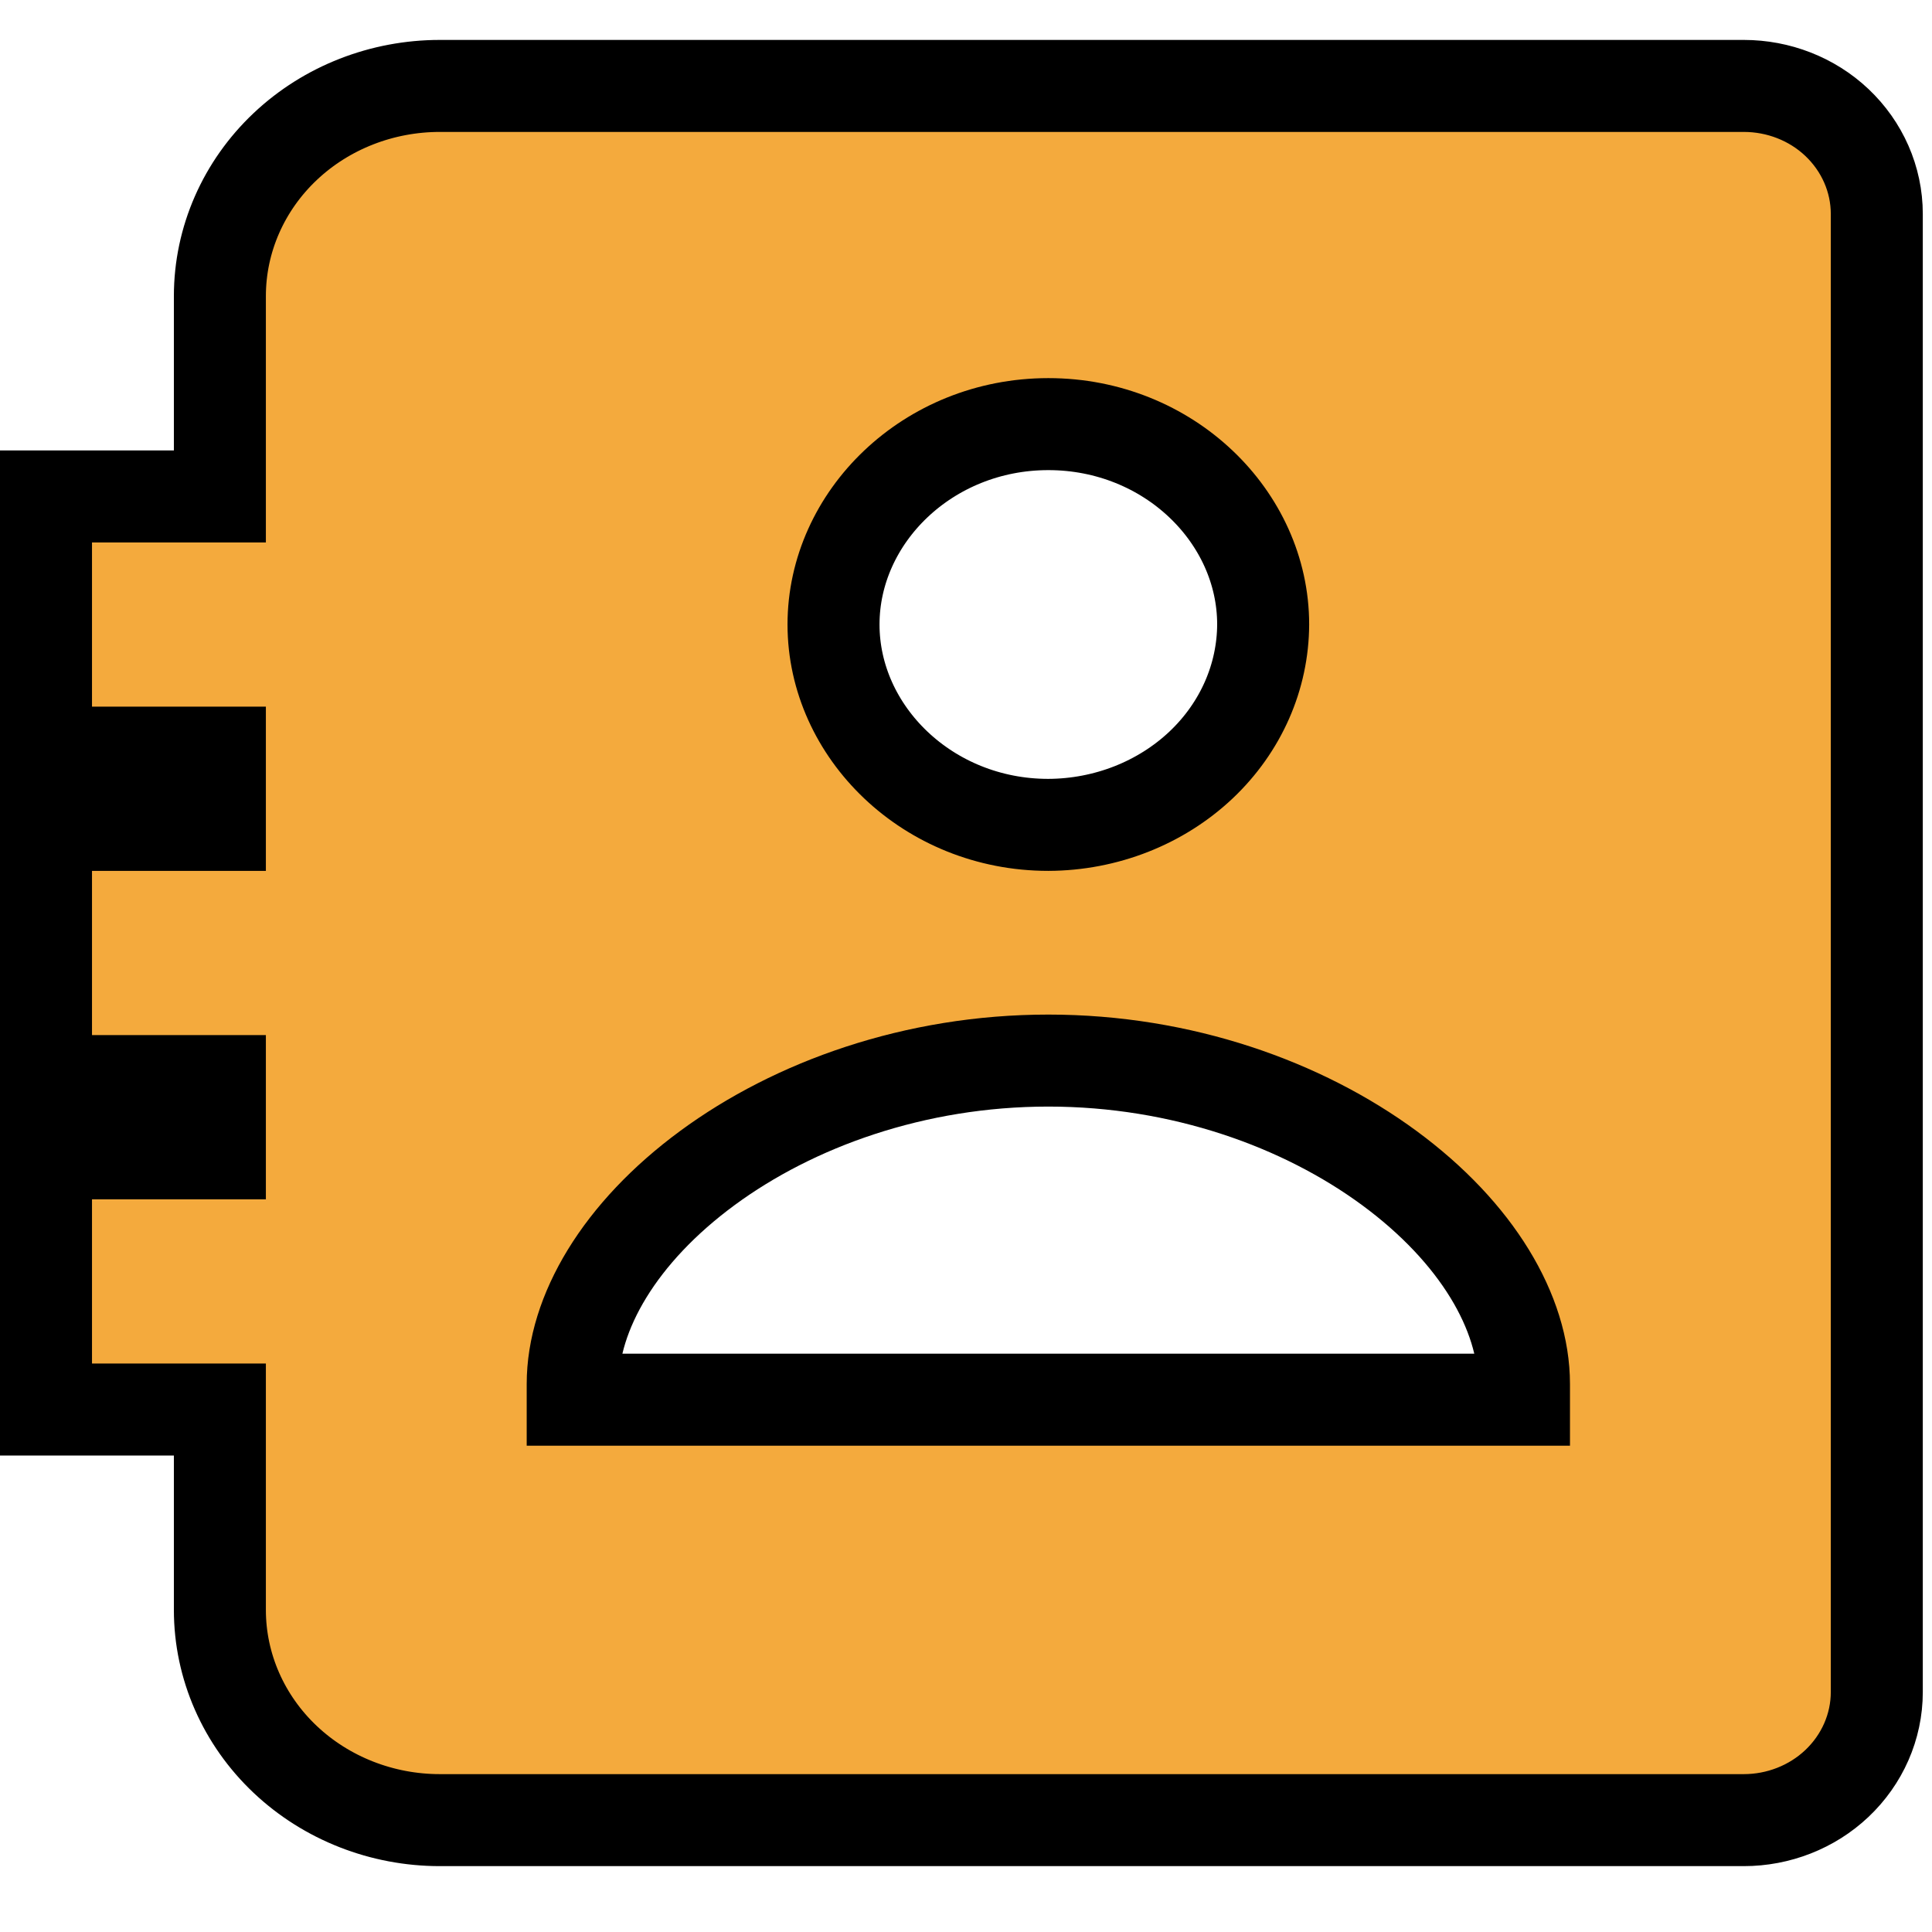 <svg width="21" height="21" viewBox="0 0 21 21" fill="none" xmlns="http://www.w3.org/2000/svg">
<path d="M2.39 15.321V17.499C2.39 18.114 2.649 18.698 3.1 19.124C3.55 19.549 4.155 19.784 4.78 19.784H18.955C19.329 19.784 19.694 19.643 19.966 19.386C20.24 19.127 20.4 18.77 20.4 18.391V2.326C20.4 1.947 20.24 1.59 19.966 1.331C19.694 1.074 19.329 0.934 18.955 0.934H4.78C4.155 0.934 3.55 1.168 3.1 1.593C2.649 2.019 2.39 2.603 2.39 3.219V5.396H1H0.5V5.896V7.681V8.181H1H2.39V8.966H1H0.5V9.466V11.251V11.751H1H2.39V12.536H1H0.5V13.036V14.821V15.321H1H2.39ZM11.395 4.61C12.703 4.61 13.73 5.618 13.73 6.787C13.728 7.355 13.489 7.905 13.054 8.316C12.618 8.727 12.022 8.964 11.394 8.966C10.087 8.966 9.06 7.956 9.06 6.788C9.06 5.619 10.087 4.61 11.395 4.61ZM6.225 15.214V15.044C6.225 14.27 6.735 13.398 7.689 12.696C8.631 12.003 9.944 11.528 11.395 11.528C12.846 11.528 14.159 12.003 15.101 12.696C16.055 13.398 16.565 14.27 16.565 15.044V15.214H6.225Z" fill="#F4AA3D" stroke="black"/>
</svg>
